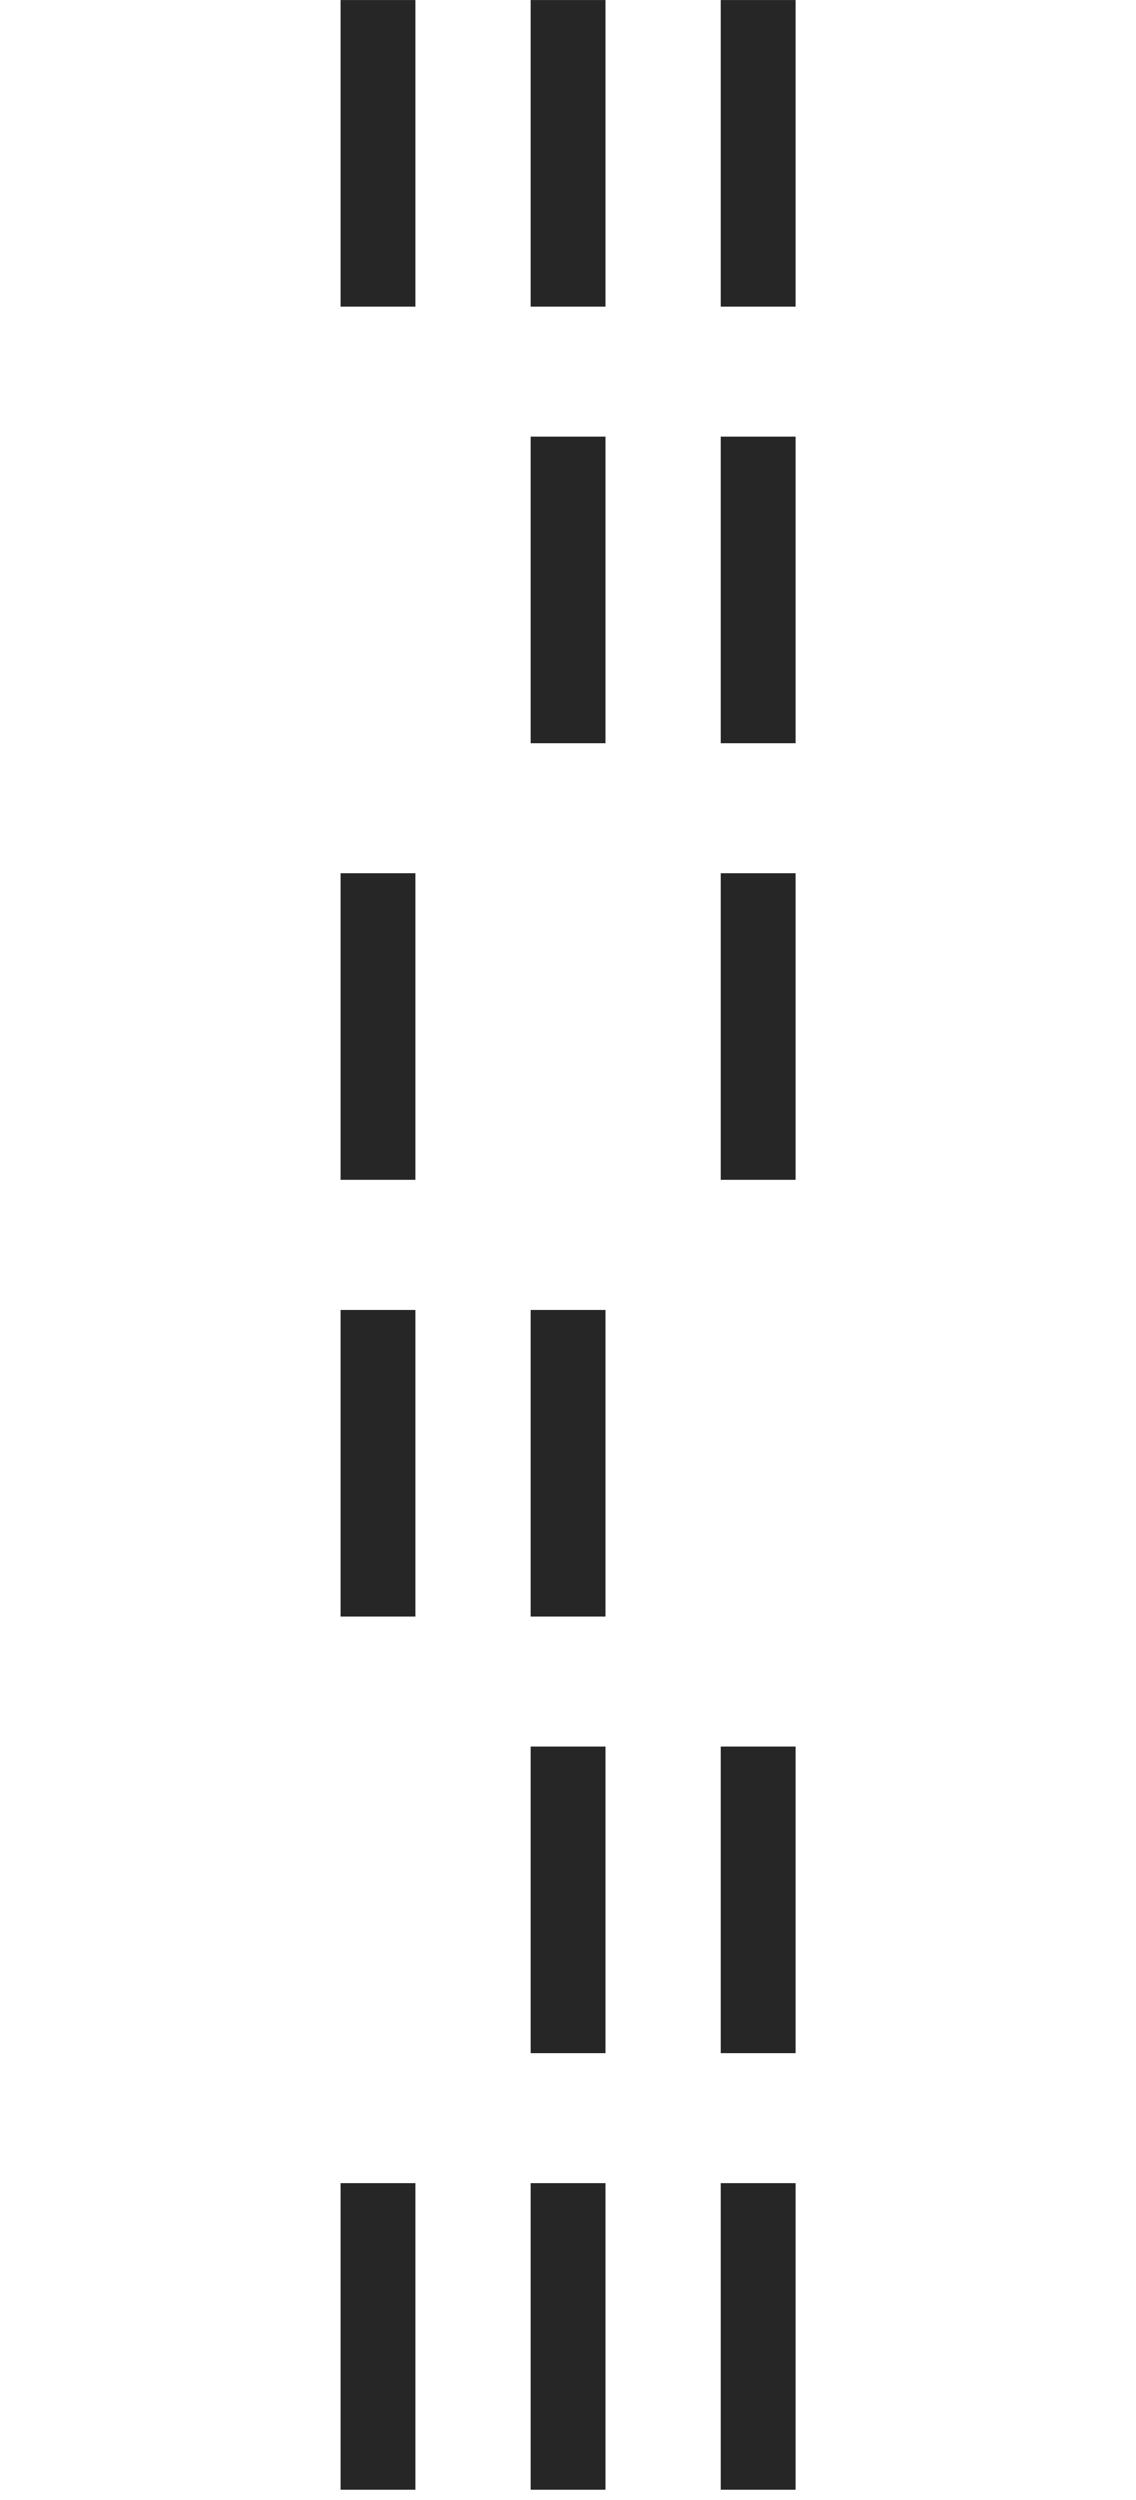 <svg width="120" height="264" viewBox="0 0 34 178" fill="none" xmlns="http://www.w3.org/2000/svg">
<path d="M27.878 177.27H33.209V155.44H27.878L27.878 177.27Z" fill="#262626"/>
<path d="M14.34 177.27H19.67L19.67 155.44H14.34L14.34 177.27Z" fill="#262626"/>
<path d="M0.802 177.27H6.132L6.132 155.44H0.802L0.802 177.27Z" fill="#262626"/>
<path d="M27.878 146.185H33.209V124.355H27.878L27.878 146.185Z" fill="#262626"/>
<path d="M14.34 146.185H19.67L19.67 124.355H14.34L14.34 146.185Z" fill="#262626"/>
<path d="M14.34 115.099H19.67L19.67 93.269H14.34L14.34 115.099Z" fill="#262626"/>
<path d="M0.802 115.099H6.132L6.132 93.269H0.802L0.802 115.099Z" fill="#262626"/>
<path d="M27.878 84.004H33.209V62.174H27.878L27.878 84.004Z" fill="#262626"/>
<path d="M0.802 84.004H6.132L6.132 62.174H0.802L0.802 84.004Z" fill="#262626"/>
<path d="M27.878 52.918H33.209V31.088H27.878L27.878 52.918Z" fill="#262626"/>
<path d="M14.34 52.918H19.67L19.67 31.088H14.34L14.34 52.918Z" fill="#262626"/>
<path d="M27.878 21.833H33.209V0.003H27.878L27.878 21.833Z" fill="#262626"/>
<path d="M14.34 21.833H19.67L19.67 0.003H14.34L14.34 21.833Z" fill="#262626"/>
<path d="M0.802 21.833H6.132L6.132 0.003H0.802L0.802 21.833Z" fill="#262626"/>
</svg>

